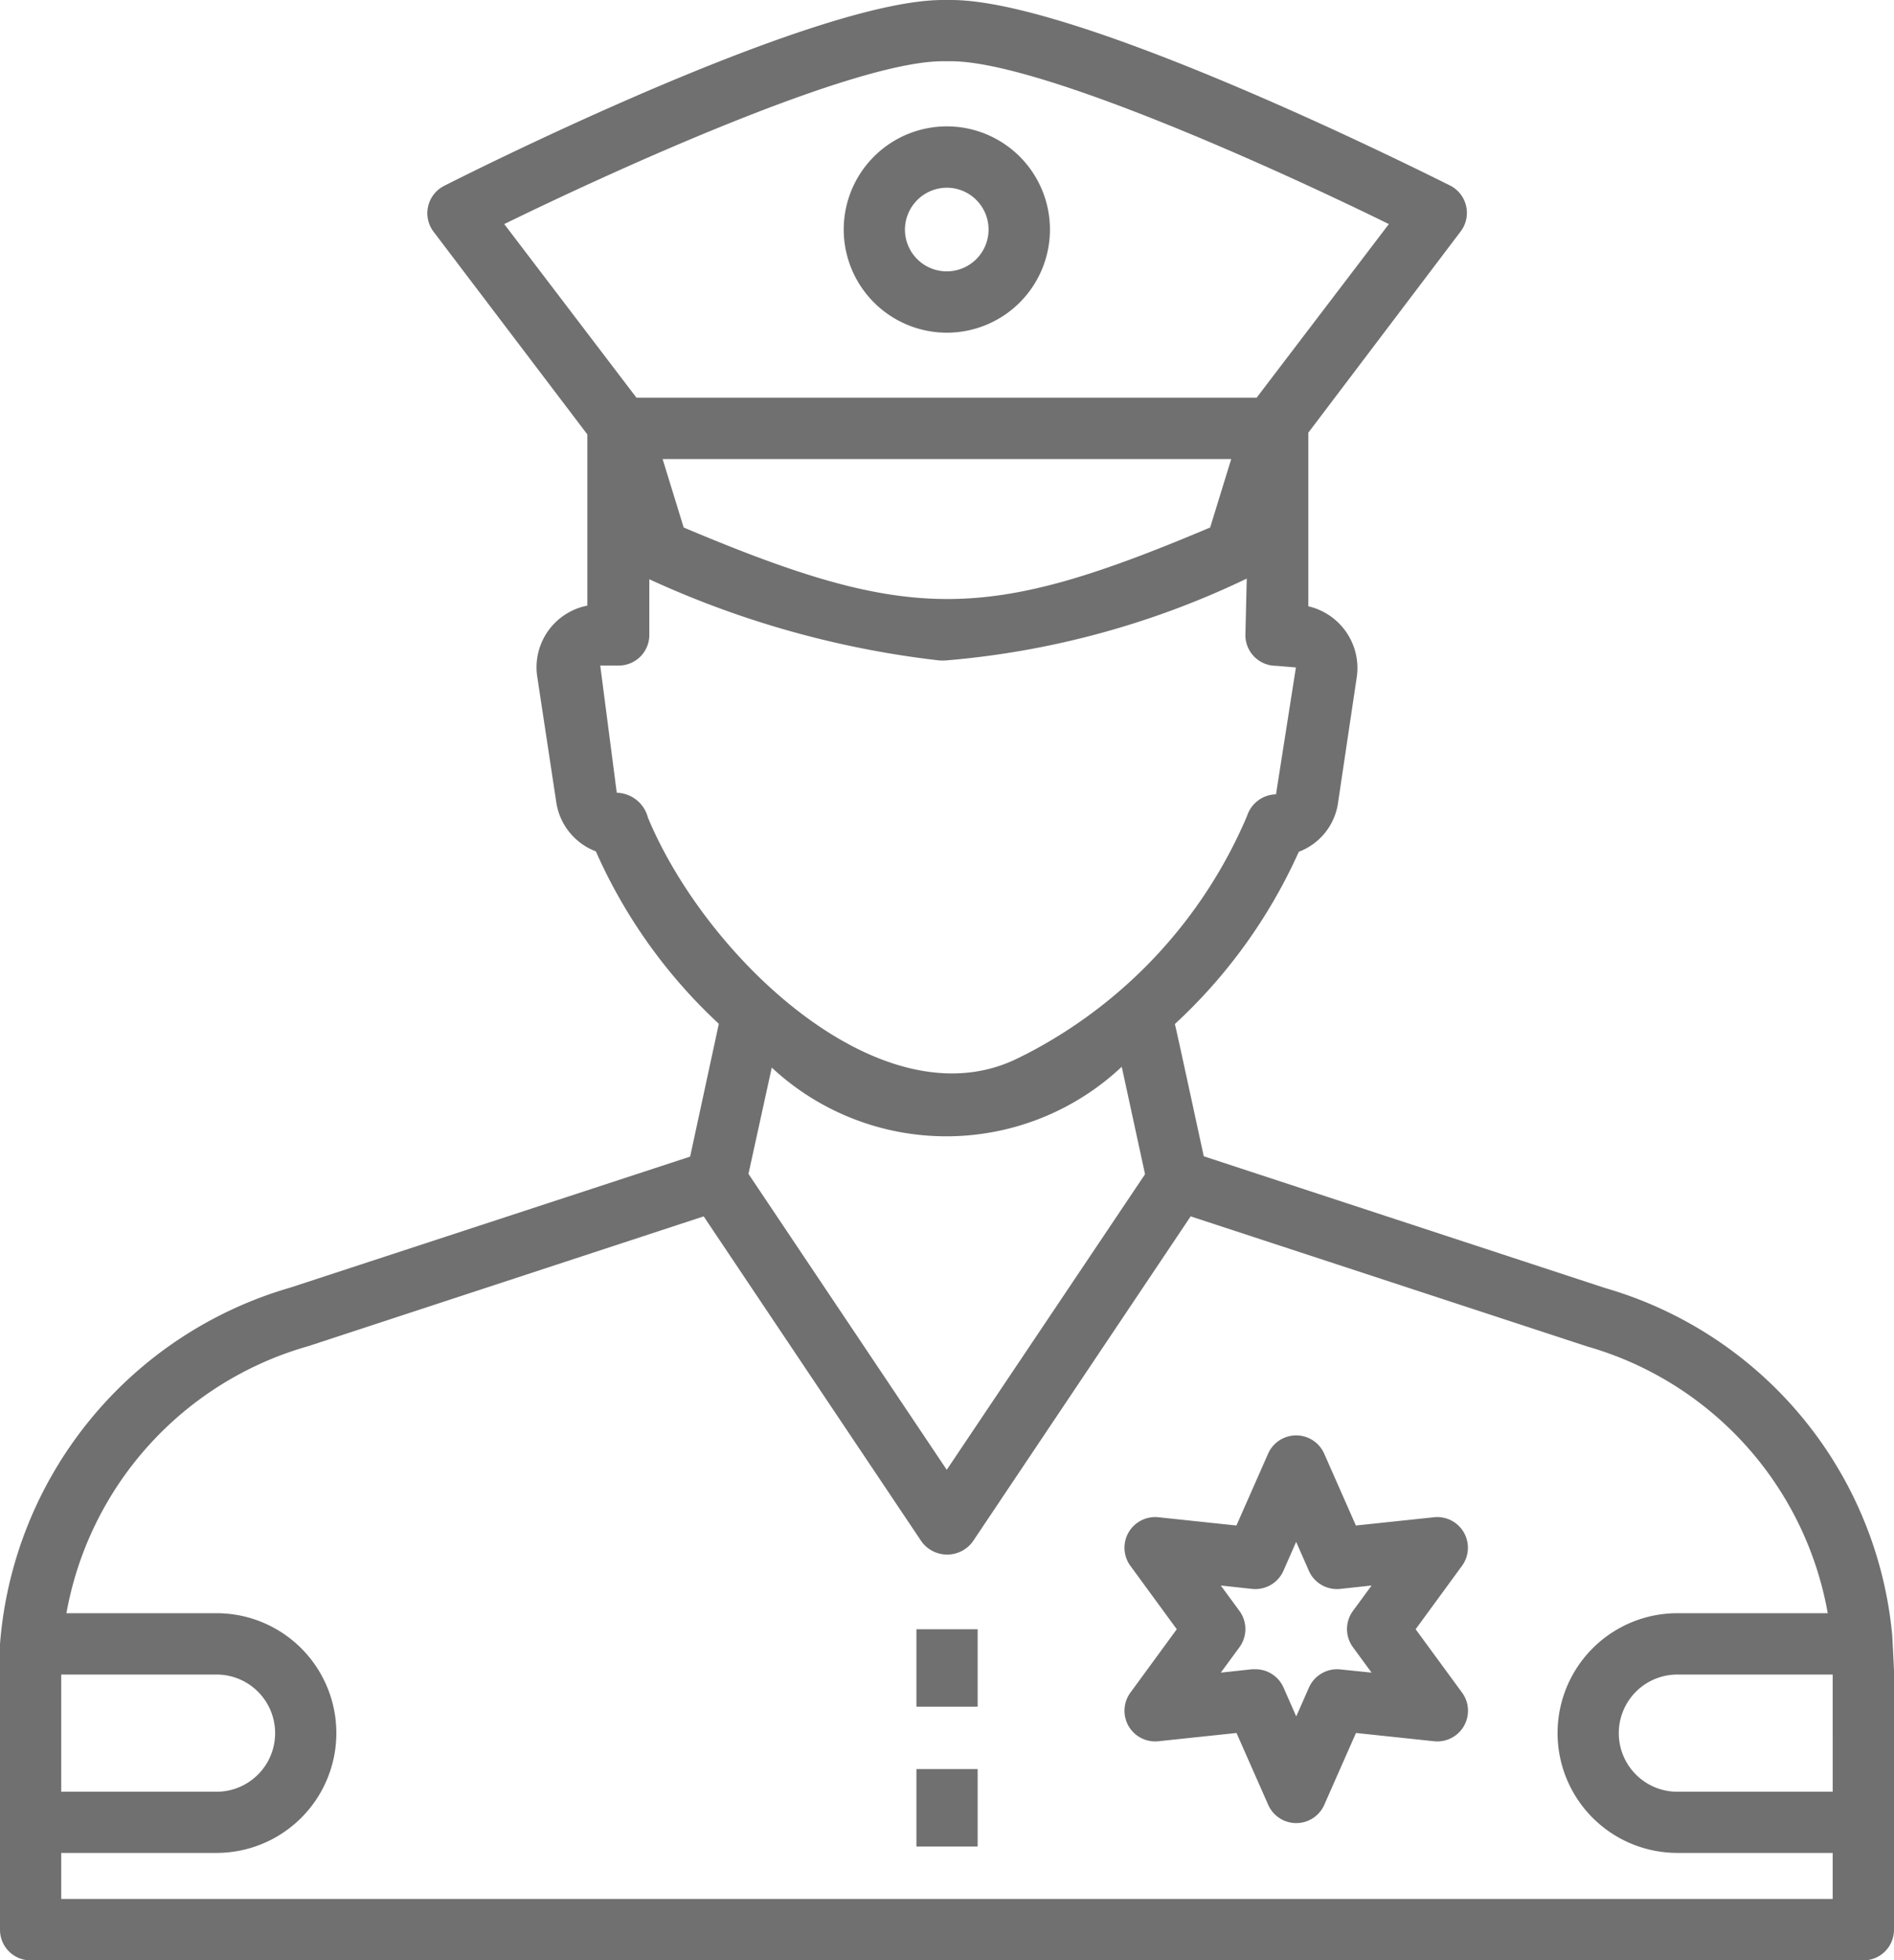 <svg xmlns="http://www.w3.org/2000/svg" width="22.924" height="23.715" viewBox="0 0 22.924 23.715">
  <g id="noun_custom_broker_avatar_2675405" data-name="noun_custom broker avatar_2675405" transform="translate(-2.568 -1.5)">
    <g id="Group_2858" data-name="Group 2858" transform="translate(2.568 1.5)">
      <path id="Path_1578" data-name="Path 1578" d="M21.993,17.082l-4.855-1.593c-.089-.407-.32-1.482-.35-1.6a6.4,6.4,0,0,0,1.5-2.084.745.745,0,0,0,.476-.6l.228-1.53a.767.767,0,0,0-.589-.84v-2.1L20.247,4.3a.371.371,0,0,0-.127-.555C19.939,3.657,15.672,1.5,14.081,1.5h-.1c-1.591,0-5.858,2.157-6.038,2.249a.371.371,0,0,0-.127.555L9.677,6.756l0,2.071a.76.76,0,0,0-.607.856L9.3,11.2a.754.754,0,0,0,.48.6,6.346,6.346,0,0,0,1.487,2.085s0,0,0,.008l-.346,1.6L6.081,17.078a4.886,4.886,0,0,0-3.513,4.311v3.457a.37.37,0,0,0,.371.371H25.121a.37.37,0,0,0,.371-.371,34.767,34.767,0,0,0-.022-3.567A4.84,4.84,0,0,0,21.993,17.082Zm2.757,6.095H22.87a.709.709,0,0,1,0-1.418h1.88ZM11.909,14.416a3.1,3.1,0,0,0,4.236-.01l.282,1.3-2.4,3.576-2.4-3.58ZM13.978,2.241h.1c1.061,0,3.893,1.279,5.3,1.97l-1.6,2.1H10.271l-1.6-2.1C10.085,3.52,12.917,2.241,13.978,2.241ZM17.47,7.054l-.255.828c-2.717,1.147-3.621,1.16-6.372,0l-.255-.828ZM10.41,11.391a.4.4,0,0,0-.377-.3l-.2-1.539h.223a.37.37,0,0,0,.371-.371V8.508a11.523,11.523,0,0,0,3.508.982.693.693,0,0,0,.083,0A10.4,10.4,0,0,0,17.658,8.5l-.016.665a.371.371,0,0,0,.37.39l.241.02-.241,1.535a.377.377,0,0,0-.35.261A5.788,5.788,0,0,1,15,14.247l-.092.046C13.271,15.127,11.12,13.1,10.41,11.391ZM5.189,21.759a.709.709,0,1,1,0,1.418H3.309V21.759Zm-1.88,2.715v-.557h1.88a1.45,1.45,0,1,0,0-2.9H3.372A4.113,4.113,0,0,1,6.3,17.786l4.785-1.57,2.639,3.937a.384.384,0,0,0,.616,0l2.639-3.937,4.8,1.574a4.1,4.1,0,0,1,2.911,3.227H22.87a1.45,1.45,0,0,0,0,2.9h1.88v.557Z" transform="translate(-2.568 -1.5)" fill="#707070"/>
      <rect id="Rectangle_111" data-name="Rectangle 111" width="0.741" height="0.937" transform="translate(11.092 19.711)" fill="#707070"/>
      <rect id="Rectangle_112" data-name="Rectangle 112" width="0.741" height="0.937" transform="translate(11.092 21.403)" fill="#707070"/>
      <path id="Path_1579" data-name="Path 1579" d="M42.82,50.713l.562-.768a.371.371,0,0,0-.339-.587l-.946.1-.384-.87a.371.371,0,0,0-.678,0l-.384.87-.945-.1a.371.371,0,0,0-.339.587l.562.768-.562.768a.371.371,0,0,0,.339.587l.946-.1.384.87a.371.371,0,0,0,.678,0l.384-.87.946.1a.371.371,0,0,0,.339-.587Zm-.912.486a.373.373,0,0,0-.379.219l-.154.35-.154-.35a.371.371,0,0,0-.339-.221l-.04,0-.38.041.226-.308a.371.371,0,0,0,0-.438l-.226-.308.379.041a.372.372,0,0,0,.379-.219l.154-.35.154.35a.371.371,0,0,0,.379.219l.38-.041-.226.308a.371.371,0,0,0,0,.438l.226.308Z" transform="translate(-25.686 -31.002)" fill="#707070"/>
      <path id="Path_1580" data-name="Path 1580" d="M31.377,8.123a1.248,1.248,0,1,0-1.25-1.246A1.249,1.249,0,0,0,31.377,8.123Zm0-1.754a.506.506,0,1,1-.509.508A.509.509,0,0,1,31.377,6.369Z" transform="translate(-19.915 -4.098)" fill="#707070"/>
    </g>
  </g>
</svg>

